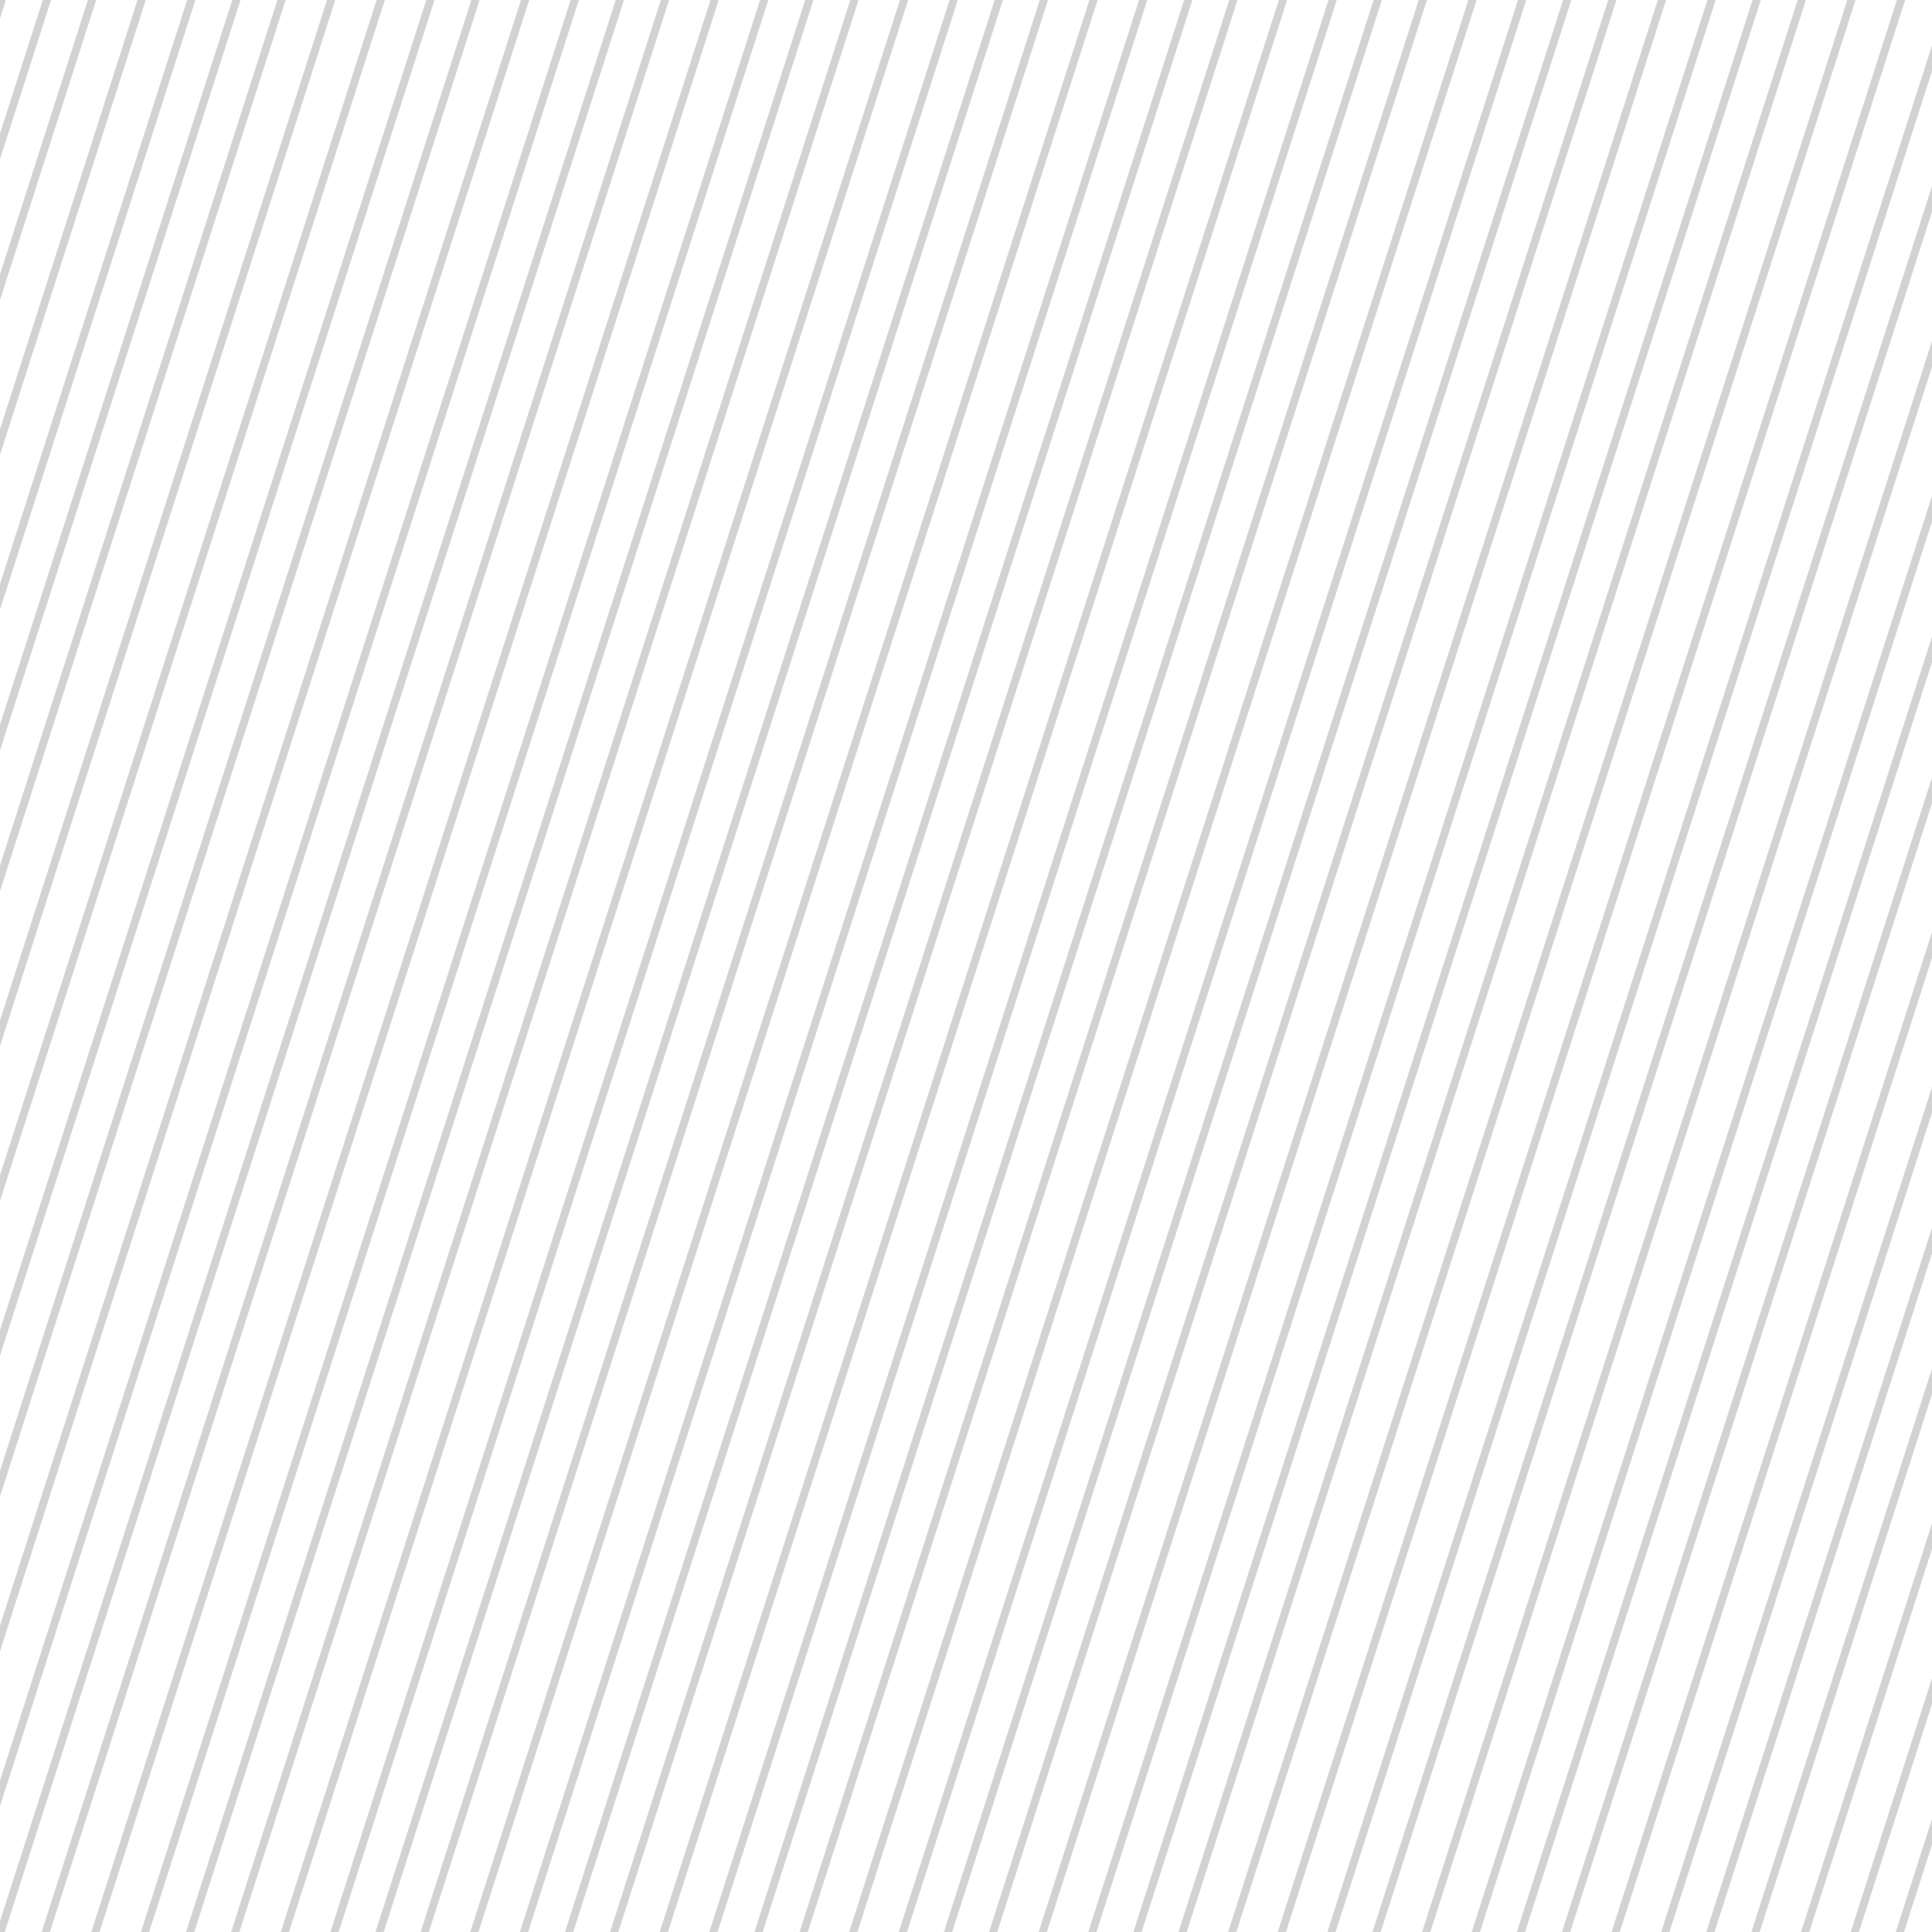 <svg xmlns="http://www.w3.org/2000/svg" xmlns:xlink="http://www.w3.org/1999/xlink" width="247" height="247" viewBox="0 0 247 247">
  <defs>
    <clipPath id="clip-path">
      <rect id="Rectangle_244" data-name="Rectangle 244" width="247" height="247" transform="translate(0.36 0.481)" fill="#fff"/>
    </clipPath>
  </defs>
  <g id="Mask_Group_17" data-name="Mask Group 17" transform="translate(-0.359 -0.48)" opacity="0.32" clip-path="url(#clip-path)">
    <line id="Line_924" data-name="Line 924" x1="90.549" y2="282.539" transform="translate(66.038 -12.977)" fill="none" stroke="#707070" stroke-width="1"/>
    <line id="Line_925" data-name="Line 925" x1="90.549" y2="282.539" transform="translate(-128.327 -12.977)" fill="none" stroke="#707070" stroke-width="1"/>
    <line id="Line_926" data-name="Line 926" x1="90.549" y2="282.539" transform="translate(163.508 -12.977)" fill="none" stroke="#707070" stroke-width="1"/>
    <line id="Line_927" data-name="Line 927" x1="90.549" y2="282.539" transform="translate(-30.856 -12.977)" fill="none" stroke="#707070" stroke-width="1"/>
    <line id="Line_928" data-name="Line 928" x1="90.549" y2="282.539" transform="translate(114.484 -12.977)" fill="none" stroke="#707070" stroke-width="1"/>
    <line id="Line_929" data-name="Line 929" x1="90.549" y2="282.539" transform="translate(-79.88 -12.977)" fill="none" stroke="#707070" stroke-width="1"/>
    <line id="Line_930" data-name="Line 930" x1="90.549" y2="282.539" transform="translate(211.954 -12.977)" fill="none" stroke="#707070" stroke-width="1"/>
    <line id="Line_931" data-name="Line 931" x1="90.549" y2="282.539" transform="translate(17.591 -12.977)" fill="none" stroke="#707070" stroke-width="1"/>
    <line id="Line_932" data-name="Line 932" x1="90.549" y2="282.539" transform="translate(90.261 -12.977)" fill="none" stroke="#707070" stroke-width="1"/>
    <line id="Line_933" data-name="Line 933" x1="90.549" y2="282.539" transform="translate(-104.102 -12.977)" fill="none" stroke="#707070" stroke-width="1"/>
    <line id="Line_934" data-name="Line 934" x1="90.549" y2="282.539" transform="translate(187.73 -12.977)" fill="none" stroke="#707070" stroke-width="1"/>
    <line id="Line_935" data-name="Line 935" x1="90.549" y2="282.539" transform="translate(-6.633 -12.977)" fill="none" stroke="#707070" stroke-width="1"/>
    <line id="Line_936" data-name="Line 936" x1="90.549" y2="282.539" transform="translate(138.708 -12.977)" fill="none" stroke="#707070" stroke-width="1"/>
    <line id="Line_937" data-name="Line 937" x1="90.549" y2="282.539" transform="translate(-55.655 -12.977)" fill="none" stroke="#707070" stroke-width="1"/>
    <line id="Line_938" data-name="Line 938" x1="90.549" y2="282.539" transform="translate(236.177 -12.977)" fill="none" stroke="#707070" stroke-width="1"/>
    <line id="Line_939" data-name="Line 939" x1="90.549" y2="282.539" transform="translate(41.814 -12.977)" fill="none" stroke="#707070" stroke-width="1"/>
    <line id="Line_940" data-name="Line 940" x1="90.549" y2="282.539" transform="translate(71.805 -12.977)" fill="none" stroke="#707070" stroke-width="1"/>
    <line id="Line_941" data-name="Line 941" x1="90.549" y2="282.539" transform="translate(-122.558 -12.977)" fill="none" stroke="#707070" stroke-width="1"/>
    <line id="Line_942" data-name="Line 942" x1="90.549" y2="282.539" transform="translate(169.274 -12.977)" fill="none" stroke="#707070" stroke-width="1"/>
    <line id="Line_943" data-name="Line 943" x1="90.549" y2="282.539" transform="translate(-25.089 -12.977)" fill="none" stroke="#707070" stroke-width="1"/>
    <line id="Line_944" data-name="Line 944" x1="90.549" y2="282.539" transform="translate(120.252 -12.977)" fill="none" stroke="#707070" stroke-width="1"/>
    <line id="Line_945" data-name="Line 945" x1="90.549" y2="282.539" transform="translate(-74.111 -12.977)" fill="none" stroke="#707070" stroke-width="1"/>
    <line id="Line_946" data-name="Line 946" x1="90.549" y2="282.539" transform="translate(217.721 -12.977)" fill="none" stroke="#707070" stroke-width="1"/>
    <line id="Line_947" data-name="Line 947" x1="90.549" y2="282.539" transform="translate(23.358 -12.977)" fill="none" stroke="#707070" stroke-width="1"/>
    <line id="Line_948" data-name="Line 948" x1="90.549" y2="282.539" transform="translate(96.028 -12.977)" fill="none" stroke="#707070" stroke-width="1"/>
    <line id="Line_949" data-name="Line 949" x1="90.549" y2="282.539" transform="translate(-98.336 -12.977)" fill="none" stroke="#707070" stroke-width="1"/>
    <line id="Line_950" data-name="Line 950" x1="90.549" y2="282.539" transform="translate(193.499 -12.977)" fill="none" stroke="#707070" stroke-width="1"/>
    <line id="Line_951" data-name="Line 951" x1="90.549" y2="282.539" transform="translate(-0.865 -12.977)" fill="none" stroke="#707070" stroke-width="1"/>
    <line id="Line_952" data-name="Line 952" x1="90.549" y2="282.539" transform="translate(144.475 -12.977)" fill="none" stroke="#707070" stroke-width="1"/>
    <line id="Line_953" data-name="Line 953" x1="90.549" y2="282.539" transform="translate(-49.889 -12.977)" fill="none" stroke="#707070" stroke-width="1"/>
    <line id="Line_954" data-name="Line 954" x1="90.549" y2="282.539" transform="translate(241.946 -12.977)" fill="none" stroke="#707070" stroke-width="1"/>
    <line id="Line_955" data-name="Line 955" x1="90.549" y2="282.539" transform="translate(47.582 -12.977)" fill="none" stroke="#707070" stroke-width="1"/>
    <line id="Line_956" data-name="Line 956" x1="90.549" y2="282.539" transform="translate(78.149 -12.977)" fill="none" stroke="#707070" stroke-width="1"/>
    <line id="Line_957" data-name="Line 957" x1="90.549" y2="282.539" transform="translate(-116.215 -12.977)" fill="none" stroke="#707070" stroke-width="1"/>
    <line id="Line_958" data-name="Line 958" x1="90.549" y2="282.539" transform="translate(175.62 -12.977)" fill="none" stroke="#707070" stroke-width="1"/>
    <line id="Line_959" data-name="Line 959" x1="90.549" y2="282.539" transform="translate(-18.744 -12.977)" fill="none" stroke="#707070" stroke-width="1"/>
    <line id="Line_960" data-name="Line 960" x1="90.549" y2="282.539" transform="translate(126.596 -12.977)" fill="none" stroke="#707070" stroke-width="1"/>
    <line id="Line_961" data-name="Line 961" x1="90.549" y2="282.539" transform="translate(-67.768 -12.977)" fill="none" stroke="#707070" stroke-width="1"/>
    <line id="Line_962" data-name="Line 962" x1="90.549" y2="282.539" transform="translate(224.065 -12.977)" fill="none" stroke="#707070" stroke-width="1"/>
    <line id="Line_963" data-name="Line 963" x1="90.549" y2="282.539" transform="translate(29.702 -12.977)" fill="none" stroke="#707070" stroke-width="1"/>
    <line id="Line_964" data-name="Line 964" x1="90.549" y2="282.539" transform="translate(102.373 -12.977)" fill="none" stroke="#707070" stroke-width="1"/>
    <line id="Line_965" data-name="Line 965" x1="90.549" y2="282.539" transform="translate(-91.99 -12.977)" fill="none" stroke="#707070" stroke-width="1"/>
    <line id="Line_966" data-name="Line 966" x1="90.549" y2="282.539" transform="translate(199.842 -12.977)" fill="none" stroke="#707070" stroke-width="1"/>
    <line id="Line_967" data-name="Line 967" x1="90.549" y2="282.539" transform="translate(5.479 -12.977)" fill="none" stroke="#707070" stroke-width="1"/>
    <line id="Line_968" data-name="Line 968" x1="90.549" y2="282.539" transform="translate(150.818 -12.977)" fill="none" stroke="#707070" stroke-width="1"/>
    <line id="Line_969" data-name="Line 969" x1="90.549" y2="282.539" transform="translate(-43.545 -12.977)" fill="none" stroke="#707070" stroke-width="1"/>
    <line id="Line_970" data-name="Line 970" x1="90.549" y2="282.539" transform="translate(248.289 -12.977)" fill="none" stroke="#707070" stroke-width="1"/>
    <line id="Line_971" data-name="Line 971" x1="90.549" y2="282.539" transform="translate(53.926 -12.977)" fill="none" stroke="#707070" stroke-width="1"/>
    <line id="Line_972" data-name="Line 972" x1="90.549" y2="282.539" transform="translate(84.493 -12.977)" fill="none" stroke="#707070" stroke-width="1"/>
    <line id="Line_973" data-name="Line 973" x1="90.549" y2="282.539" transform="translate(-109.871 -12.977)" fill="none" stroke="#707070" stroke-width="1"/>
    <line id="Line_974" data-name="Line 974" x1="90.549" y2="282.539" transform="translate(181.963 -12.977)" fill="none" stroke="#707070" stroke-width="1"/>
    <line id="Line_975" data-name="Line 975" x1="90.549" y2="282.539" transform="translate(-12.4 -12.977)" fill="none" stroke="#707070" stroke-width="1"/>
    <line id="Line_976" data-name="Line 976" x1="90.549" y2="282.539" transform="translate(132.94 -12.977)" fill="none" stroke="#707070" stroke-width="1"/>
    <line id="Line_977" data-name="Line 977" x1="90.549" y2="282.539" transform="translate(-61.424 -12.977)" fill="none" stroke="#707070" stroke-width="1"/>
    <line id="Line_978" data-name="Line 978" x1="90.549" y2="282.539" transform="translate(230.41 -12.977)" fill="none" stroke="#707070" stroke-width="1"/>
    <line id="Line_979" data-name="Line 979" x1="90.549" y2="282.539" transform="translate(36.047 -12.977)" fill="none" stroke="#707070" stroke-width="1"/>
    <line id="Line_980" data-name="Line 980" x1="90.549" y2="282.539" transform="translate(108.717 -12.977)" fill="none" stroke="#707070" stroke-width="1"/>
    <line id="Line_981" data-name="Line 981" x1="90.549" y2="282.539" transform="translate(-85.647 -12.977)" fill="none" stroke="#707070" stroke-width="1"/>
    <line id="Line_982" data-name="Line 982" x1="90.549" y2="282.539" transform="translate(206.186 -12.977)" fill="none" stroke="#707070" stroke-width="1"/>
    <line id="Line_983" data-name="Line 983" x1="90.549" y2="282.539" transform="translate(11.823 -12.977)" fill="none" stroke="#707070" stroke-width="1"/>
    <line id="Line_984" data-name="Line 984" x1="90.549" y2="282.539" transform="translate(157.164 -12.977)" fill="none" stroke="#707070" stroke-width="1"/>
    <line id="Line_985" data-name="Line 985" x1="90.549" y2="282.539" transform="translate(-37.2 -12.977)" fill="none" stroke="#707070" stroke-width="1"/>
    <line id="Line_986" data-name="Line 986" x1="90.549" y2="282.539" transform="translate(254.633 -12.977)" fill="none" stroke="#707070" stroke-width="1"/>
    <line id="Line_987" data-name="Line 987" x1="90.549" y2="282.539" transform="translate(60.27 -12.977)" fill="none" stroke="#707070" stroke-width="1"/>
  </g>
</svg>

